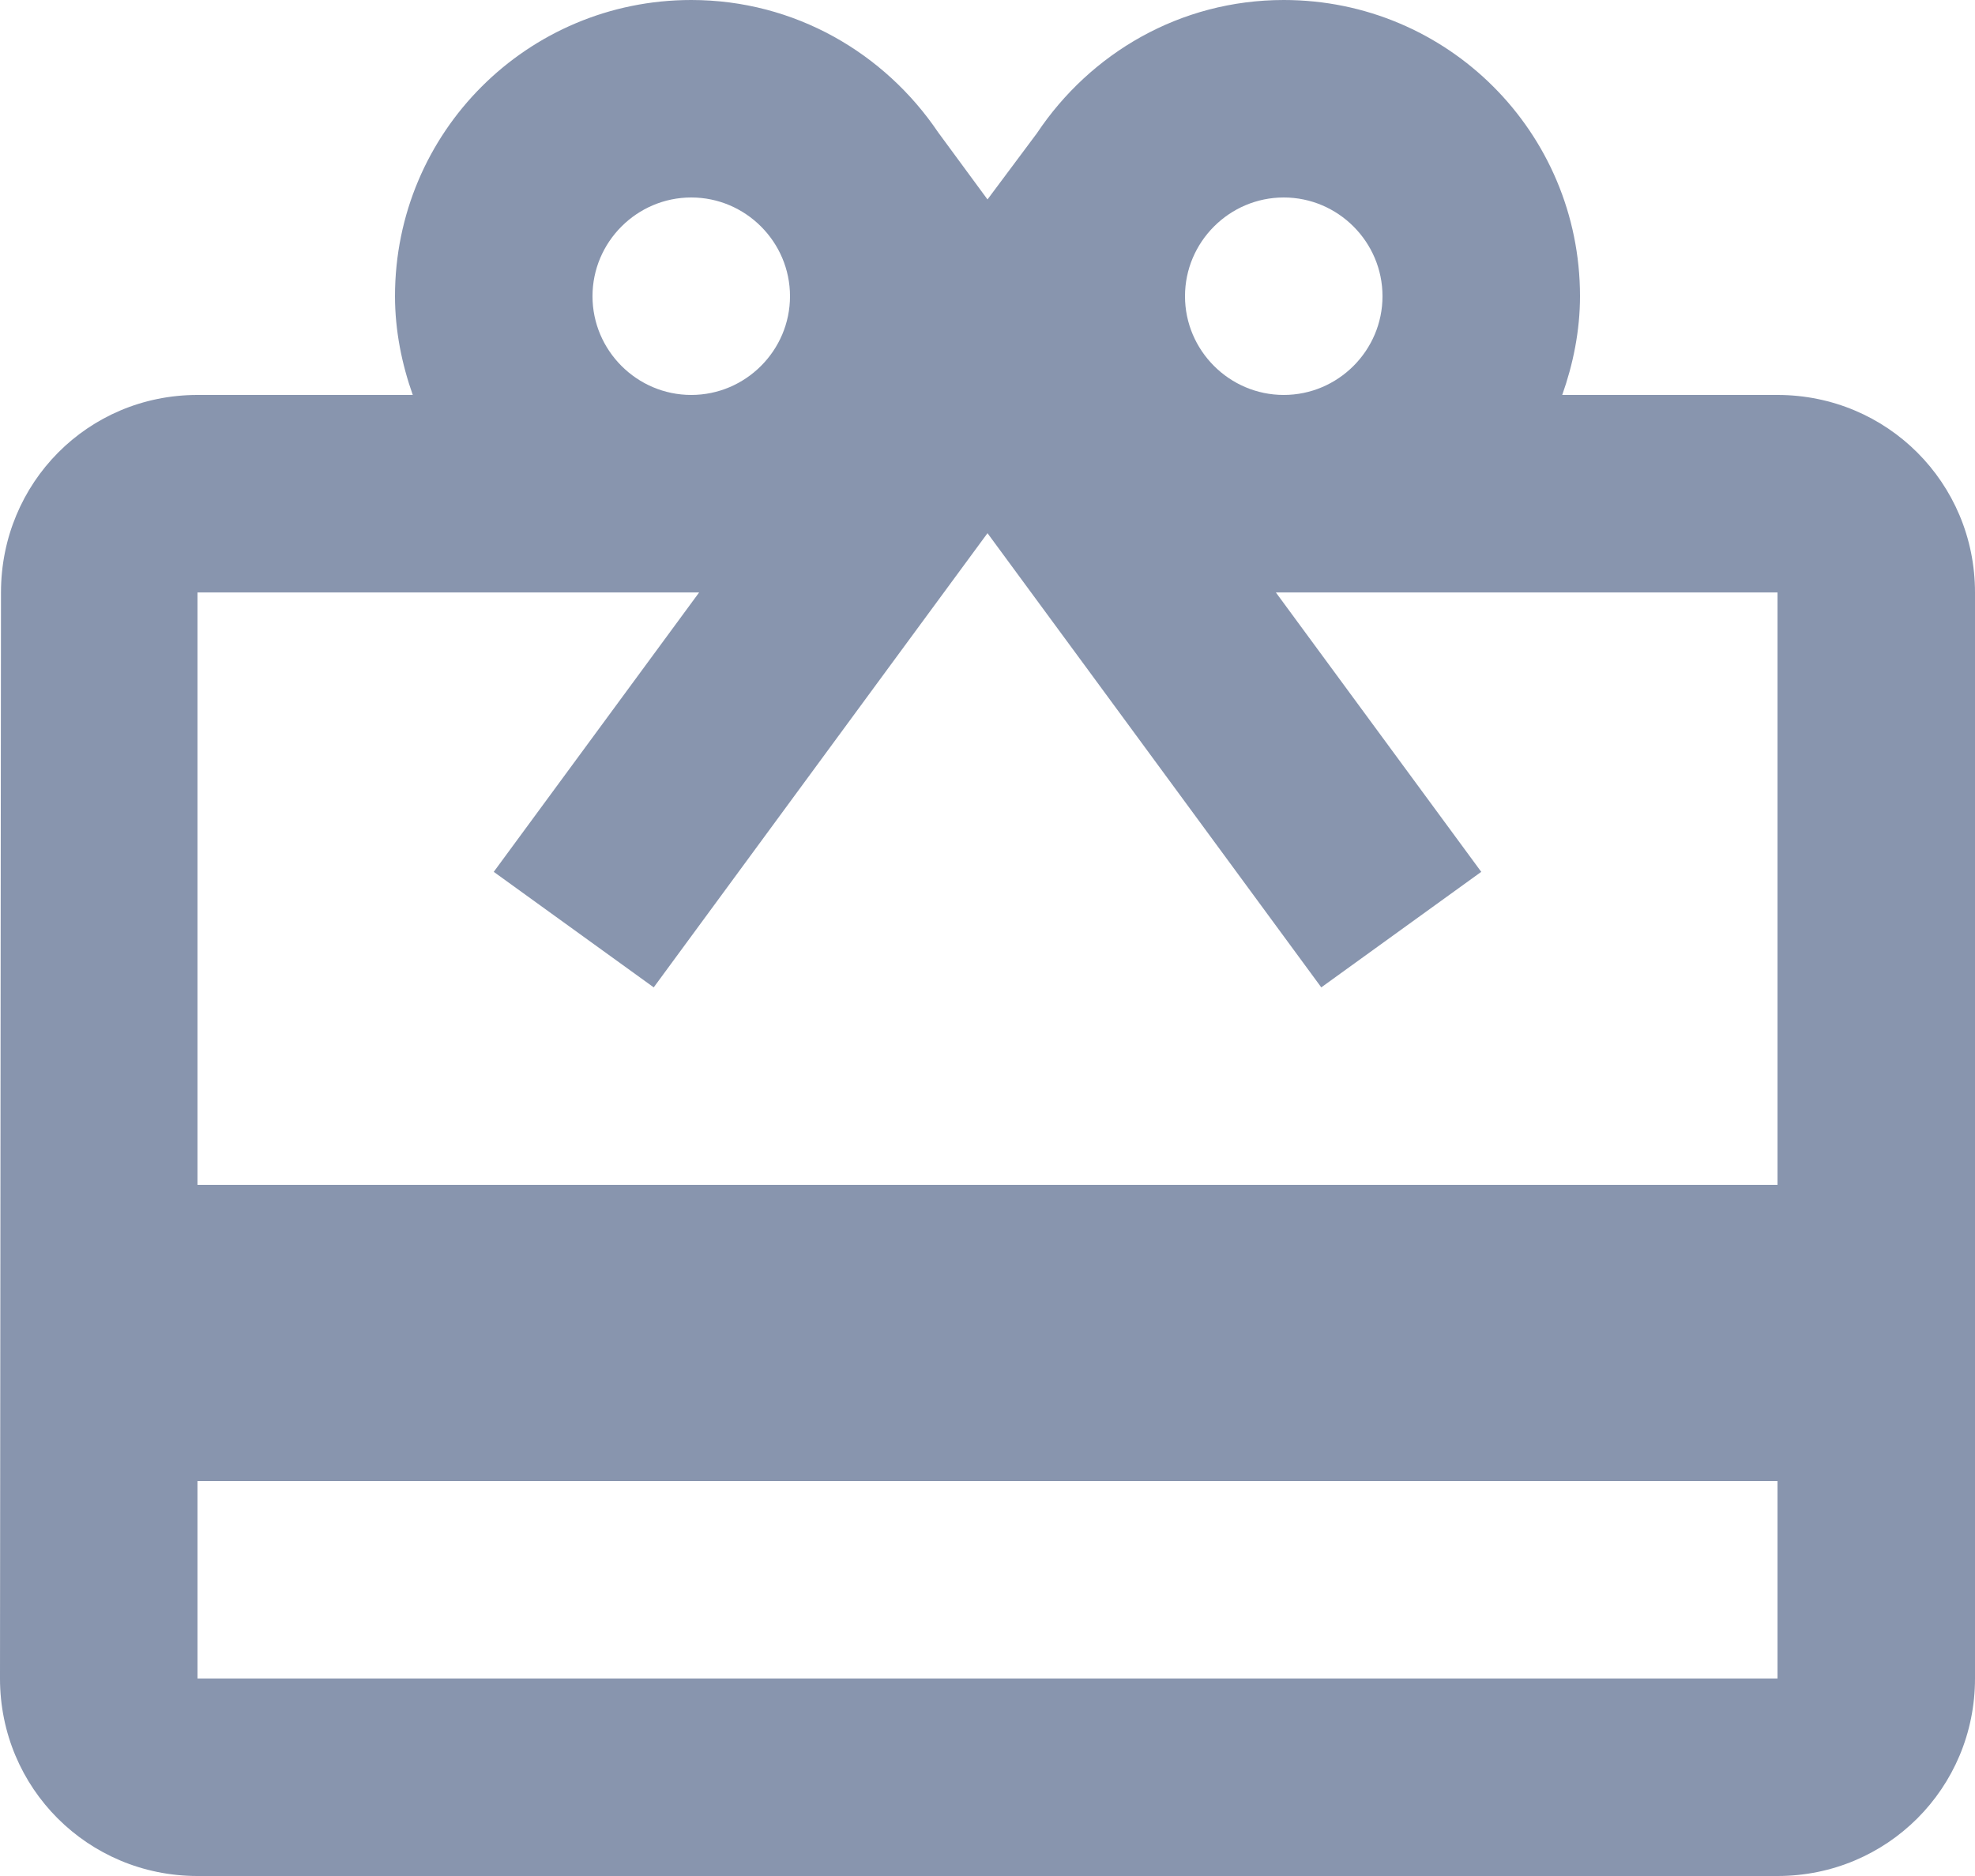 <svg xmlns="http://www.w3.org/2000/svg" width="20" height="19" viewBox="0 0 20 19">
    <g fill="none" fill-rule="evenodd">
        <g fill="#8895AE" fill-rule="nonzero">
            <g>
                <g>
                    <path d="M24 11h-2.18c.11-.31.18-.65.18-1 0-1.66-1.34-3-3-3-1.05 0-1.96.54-2.5 1.35l-.5.67-.5-.68C14.96 7.54 14.05 7 13 7c-1.66 0-3 1.34-3 3 0 .35.07.69.18 1H8c-1.11 0-1.99.89-1.99 2L6 24c0 1.11.89 2 2 2h16c1.11 0 2-.89 2-2V13c0-1.11-.89-2-2-2zm-5-2c.55 0 1 .45 1 1s-.45 1-1 1-1-.45-1-1 .45-1 1-1zm-6 0c.55 0 1 .45 1 1s-.45 1-1 1-1-.45-1-1 .45-1 1-1zm11 15H8v-2h16v2zm0-5H8v-6h5.08L11 15.83 12.62 17 15 13.76l1-1.36 1 1.36L19.38 17 21 15.83 18.92 13H24v6z" transform="translate(-33 -711) translate(27 704)"/>
                </g>
            </g>
        </g>
    </g>
</svg>
